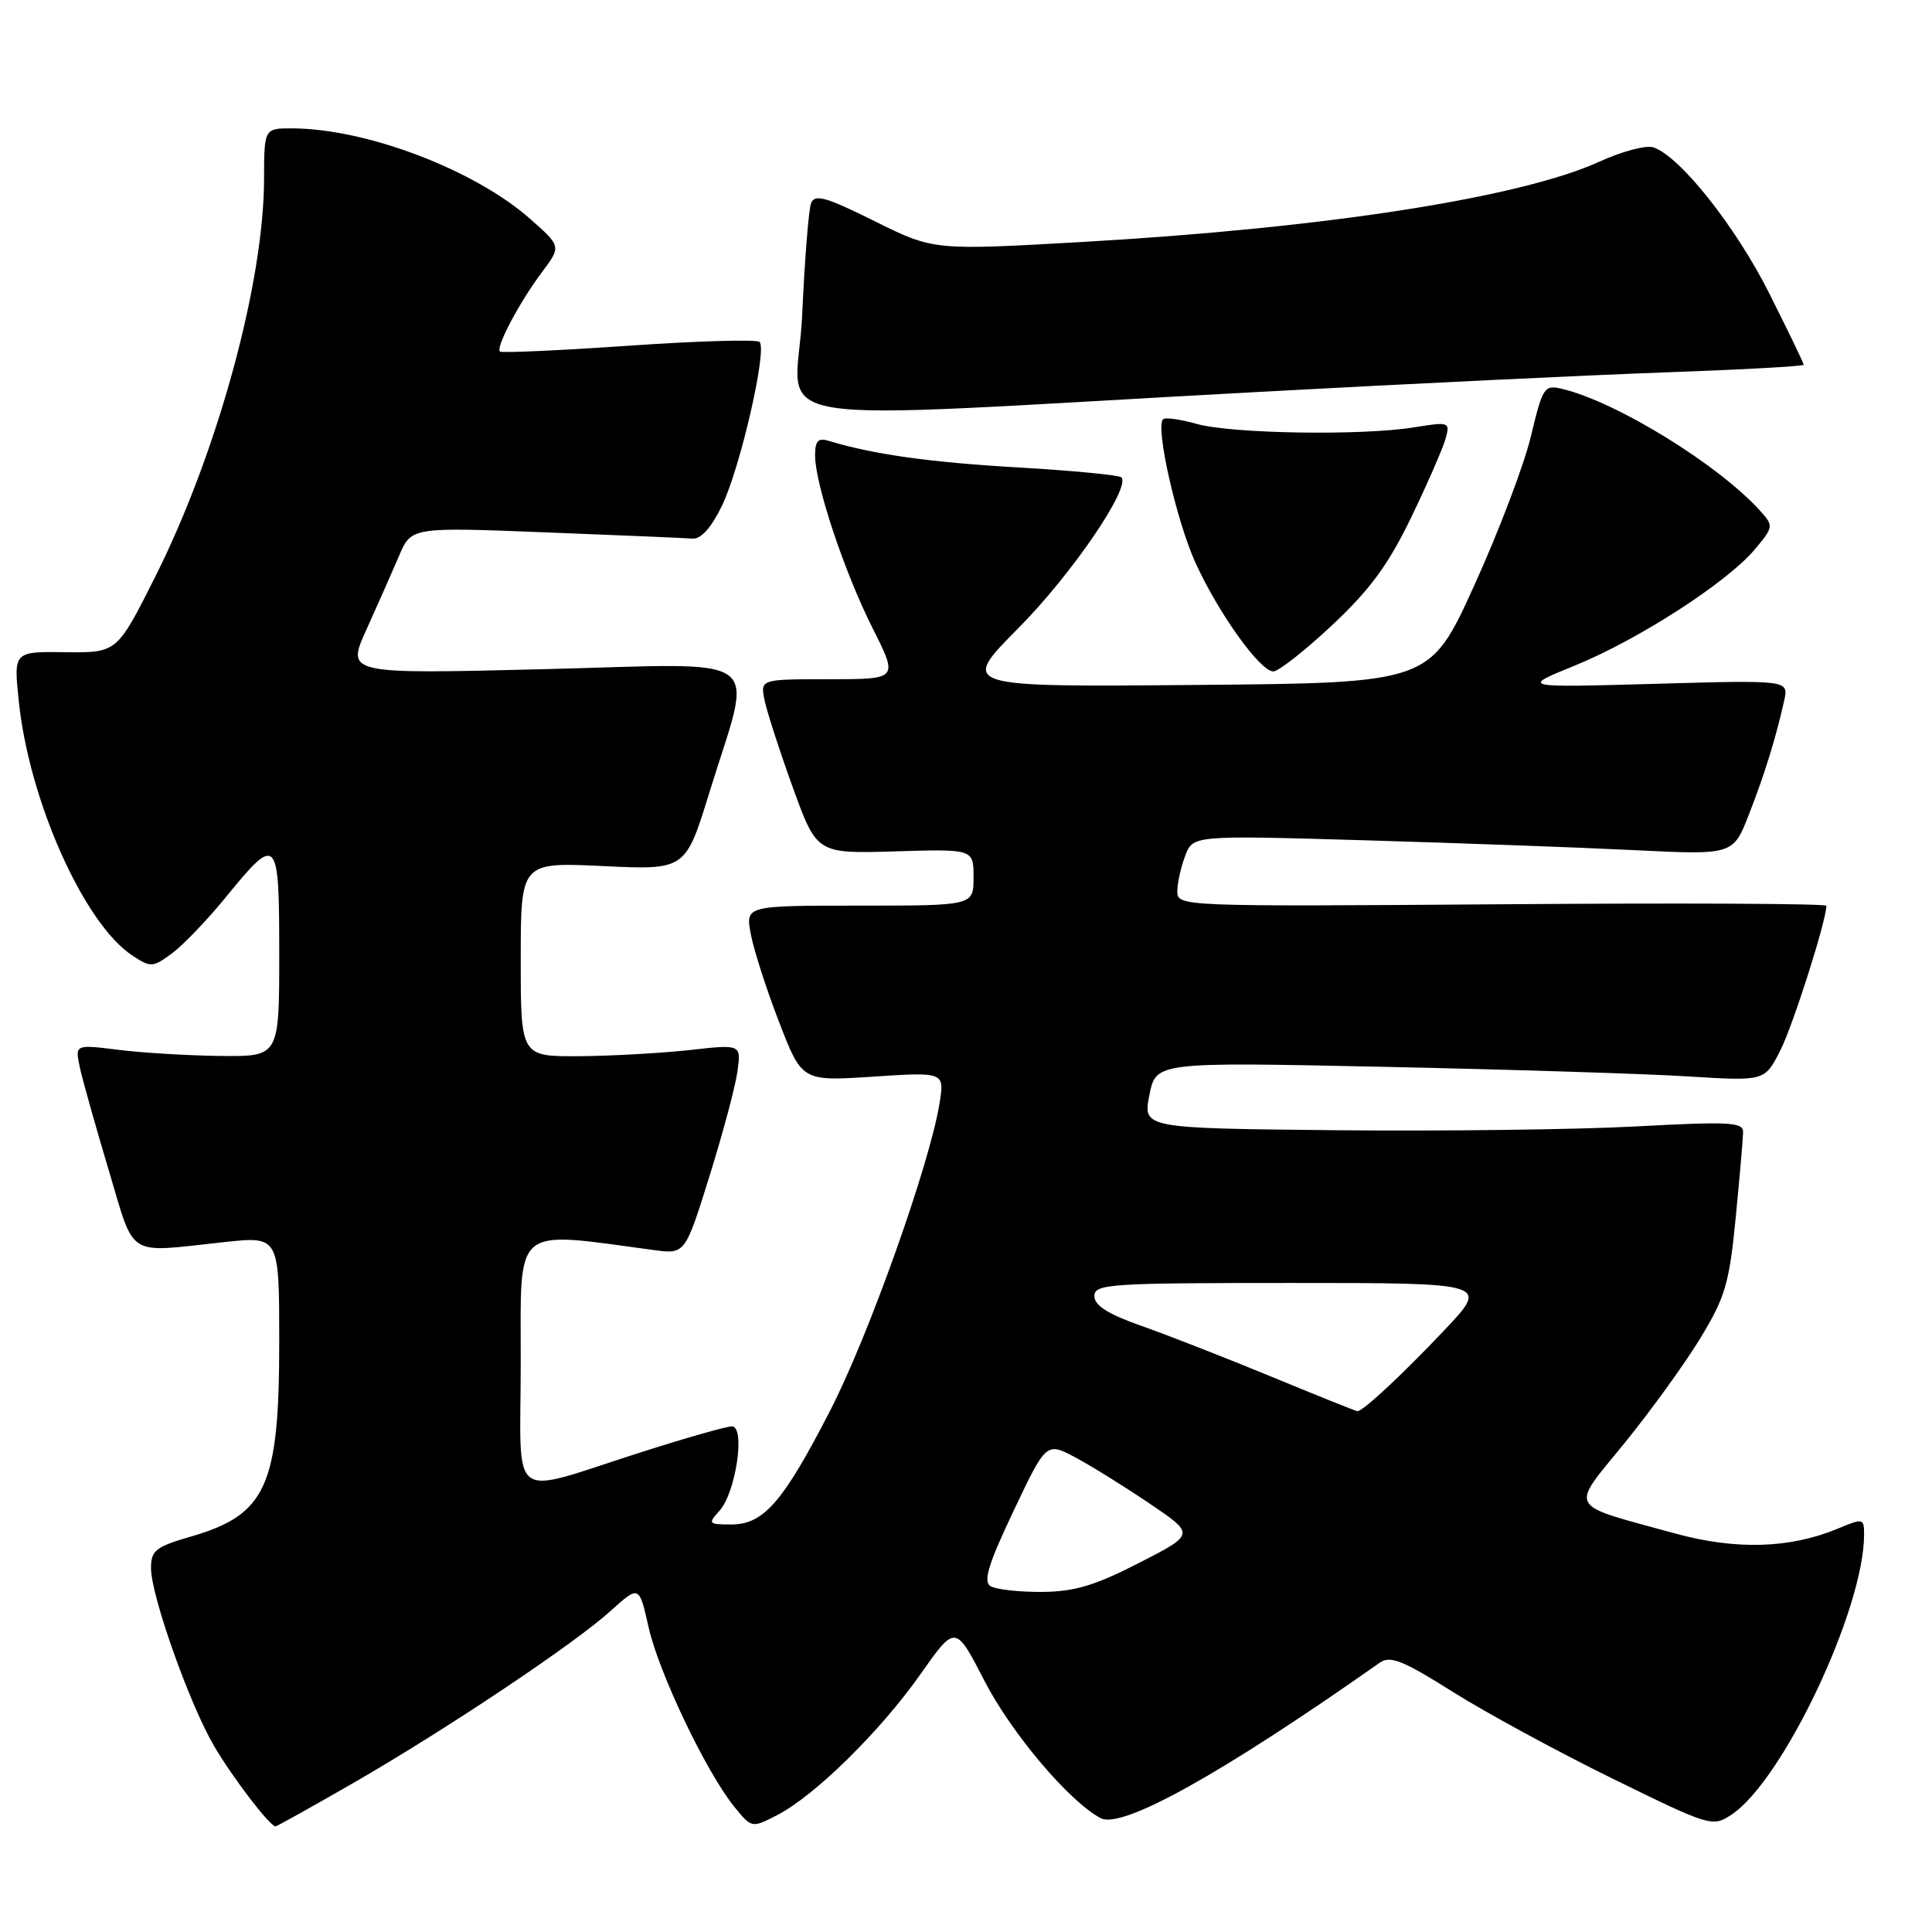<?xml version="1.0" encoding="UTF-8" standalone="no"?>
<!DOCTYPE svg PUBLIC "-//W3C//DTD SVG 1.1//EN" "http://www.w3.org/Graphics/SVG/1.1/DTD/svg11.dtd" >
<svg xmlns="http://www.w3.org/2000/svg" xmlns:xlink="http://www.w3.org/1999/xlink" version="1.1" viewBox="0 0 256 256">
 <g >
 <path fill="currentColor"
d=" M 46.67 236.34 C 59.12 229.17 76.04 217.86 80.93 213.44 C 84.69 210.05 84.69 210.05 85.93 215.57 C 87.28 221.62 93.58 234.82 97.28 239.38 C 99.61 242.25 99.61 242.25 103.00 240.50 C 107.97 237.93 116.61 229.44 121.94 221.88 C 126.60 215.25 126.60 215.25 130.45 222.73 C 134.02 229.65 141.64 238.67 145.83 240.91 C 148.65 242.42 161.83 235.08 182.82 220.32 C 184.21 219.34 185.87 220.00 192.50 224.18 C 196.90 226.95 206.43 232.12 213.68 235.68 C 226.54 241.99 226.91 242.11 229.39 240.48 C 236.20 236.02 247.00 213.24 247.00 203.34 C 247.00 201.18 246.88 201.15 243.57 202.53 C 237.22 205.19 230.04 205.41 221.95 203.19 C 207.45 199.21 207.98 200.16 215.24 191.24 C 218.72 186.96 223.25 180.70 225.30 177.32 C 228.61 171.88 229.14 170.06 229.99 161.34 C 230.52 155.93 230.96 150.82 230.97 150.00 C 231.00 148.69 229.11 148.59 216.75 149.26 C 208.91 149.68 191.01 149.90 176.97 149.76 C 151.44 149.50 151.44 149.50 152.30 145.11 C 153.17 140.72 153.17 140.72 183.34 141.36 C 199.93 141.71 218.07 142.28 223.66 142.63 C 233.83 143.26 233.83 143.26 235.88 139.23 C 237.56 135.95 242.00 122.00 242.00 120.02 C 242.00 119.73 222.65 119.64 199.00 119.82 C 156.55 120.13 156.00 120.11 156.00 118.13 C 156.00 117.03 156.47 114.90 157.04 113.41 C 158.07 110.68 158.07 110.68 180.79 111.34 C 193.28 111.71 209.38 112.29 216.57 112.65 C 229.65 113.29 229.65 113.29 231.75 107.90 C 233.87 102.45 235.32 97.74 236.42 92.80 C 237.01 90.11 237.01 90.11 219.26 90.61 C 201.50 91.11 201.50 91.11 208.65 88.20 C 217.06 84.78 228.81 77.20 232.49 72.83 C 235.00 69.85 235.02 69.68 233.29 67.75 C 227.79 61.62 214.24 53.26 207.00 51.53 C 204.62 50.96 204.42 51.27 202.85 57.83 C 201.94 61.62 198.56 70.52 195.33 77.61 C 189.47 90.50 189.47 90.50 158.34 90.76 C 127.21 91.03 127.21 91.03 134.91 83.26 C 141.99 76.13 149.89 64.56 148.58 63.25 C 148.28 62.95 142.06 62.35 134.77 61.93 C 123.10 61.25 115.72 60.21 109.75 58.40 C 108.41 57.99 108.00 58.45 108.00 60.33 C 108.00 64.15 111.87 75.79 115.63 83.25 C 119.03 90.00 119.03 90.00 109.89 90.00 C 100.75 90.00 100.75 90.00 101.30 92.75 C 101.61 94.26 103.29 99.47 105.04 104.31 C 108.23 113.12 108.23 113.12 118.62 112.81 C 129.00 112.50 129.00 112.50 129.00 116.25 C 129.00 120.00 129.00 120.00 113.89 120.00 C 98.78 120.00 98.78 120.00 99.48 123.75 C 99.86 125.81 101.54 131.05 103.22 135.39 C 106.26 143.28 106.26 143.28 115.71 142.66 C 125.17 142.04 125.17 142.04 124.48 146.27 C 123.15 154.38 115.12 176.94 110.04 186.83 C 103.76 199.05 101.20 202.00 96.89 202.00 C 93.86 202.00 93.78 201.90 95.34 200.18 C 97.51 197.78 98.80 189.00 96.98 189.00 C 96.27 189.00 90.92 190.52 85.10 192.38 C 66.99 198.14 69.00 199.64 69.00 180.40 C 69.00 162.11 67.80 163.11 86.64 165.64 C 90.78 166.19 90.78 166.19 94.01 155.85 C 95.78 150.16 97.46 143.90 97.72 141.94 C 98.21 138.37 98.21 138.37 91.36 139.14 C 87.59 139.55 81.01 139.92 76.75 139.95 C 69.00 140.00 69.00 140.00 69.00 127.12 C 69.00 114.24 69.00 114.24 79.91 114.76 C 90.83 115.28 90.83 115.28 94.00 105.00 C 99.82 86.14 102.21 87.92 72.07 88.67 C 45.88 89.32 45.88 89.32 48.56 83.41 C 50.03 80.16 51.97 75.78 52.87 73.67 C 54.50 69.84 54.50 69.84 72.28 70.54 C 82.06 70.92 90.84 71.29 91.78 71.37 C 92.89 71.45 94.26 69.91 95.67 67.00 C 98.10 61.96 101.68 46.35 100.65 45.31 C 100.28 44.95 92.48 45.17 83.31 45.81 C 74.14 46.44 66.46 46.79 66.24 46.58 C 65.67 46.01 68.83 40.04 71.80 36.08 C 74.37 32.65 74.37 32.65 70.30 29.05 C 62.96 22.53 48.60 17.05 38.75 17.01 C 35.00 17.00 35.00 17.00 34.99 23.75 C 34.96 37.54 28.78 60.09 20.53 76.50 C 15.50 86.50 15.50 86.50 8.65 86.42 C 1.80 86.33 1.80 86.33 2.49 92.92 C 3.85 106.10 11.15 122.43 17.55 126.62 C 19.98 128.22 20.25 128.20 22.81 126.31 C 24.29 125.21 27.48 121.88 29.90 118.91 C 36.76 110.49 37.00 110.75 37.00 126.43 C 37.00 140.00 37.00 140.00 29.25 139.92 C 24.99 139.87 18.90 139.51 15.71 139.11 C 9.93 138.39 9.93 138.39 10.58 141.44 C 10.94 143.12 12.66 149.22 14.39 155.00 C 17.96 166.89 16.53 166.00 29.75 164.58 C 37.00 163.80 37.00 163.80 37.00 177.83 C 37.00 196.93 35.29 200.70 25.30 203.60 C 20.60 204.97 20.00 205.44 20.01 207.82 C 20.03 211.47 25.12 225.82 28.35 231.33 C 30.80 235.52 35.76 242.00 36.51 242.00 C 36.69 242.00 41.26 239.45 46.67 236.34 Z  M 176.48 82.87 C 181.51 78.16 183.94 74.86 186.96 68.62 C 189.12 64.15 191.17 59.45 191.53 58.18 C 192.17 55.90 192.07 55.87 187.34 56.63 C 180.40 57.75 163.19 57.47 158.56 56.17 C 156.39 55.55 154.39 55.28 154.11 55.56 C 153.07 56.60 155.90 69.11 158.44 74.64 C 161.49 81.31 166.95 88.92 168.71 88.97 C 169.38 88.99 172.88 86.24 176.48 82.87 Z  M 167.00 51.92 C 187.07 50.83 211.49 49.66 221.25 49.32 C 231.01 48.97 239.00 48.53 239.00 48.33 C 239.00 48.12 236.94 43.87 234.43 38.86 C 229.97 29.98 222.53 20.62 219.05 19.52 C 218.10 19.21 214.88 20.07 211.91 21.43 C 201.41 26.20 175.65 30.21 143.61 32.05 C 123.71 33.19 123.71 33.19 115.88 29.30 C 109.43 26.09 107.95 25.68 107.47 26.93 C 107.15 27.76 106.62 34.45 106.29 41.78 C 105.60 57.04 97.46 55.68 167.00 51.92 Z  M 131.23 210.16 C 130.26 209.54 130.99 207.17 134.30 200.21 C 138.64 191.06 138.64 191.06 142.57 193.16 C 144.73 194.32 149.16 197.08 152.42 199.29 C 158.34 203.30 158.34 203.30 150.92 207.10 C 145.04 210.11 142.36 210.91 138.00 210.94 C 134.97 210.95 131.93 210.61 131.23 210.16 Z  M 168.50 182.43 C 162.45 179.93 154.69 176.90 151.26 175.69 C 146.84 174.14 145.02 172.99 145.01 171.75 C 145.00 170.13 146.91 170.00 171.15 170.00 C 197.30 170.00 197.30 170.00 191.40 176.24 C 185.71 182.25 180.59 187.01 179.86 186.99 C 179.66 186.98 174.55 184.93 168.50 182.43 Z "/>
</g>
</svg>